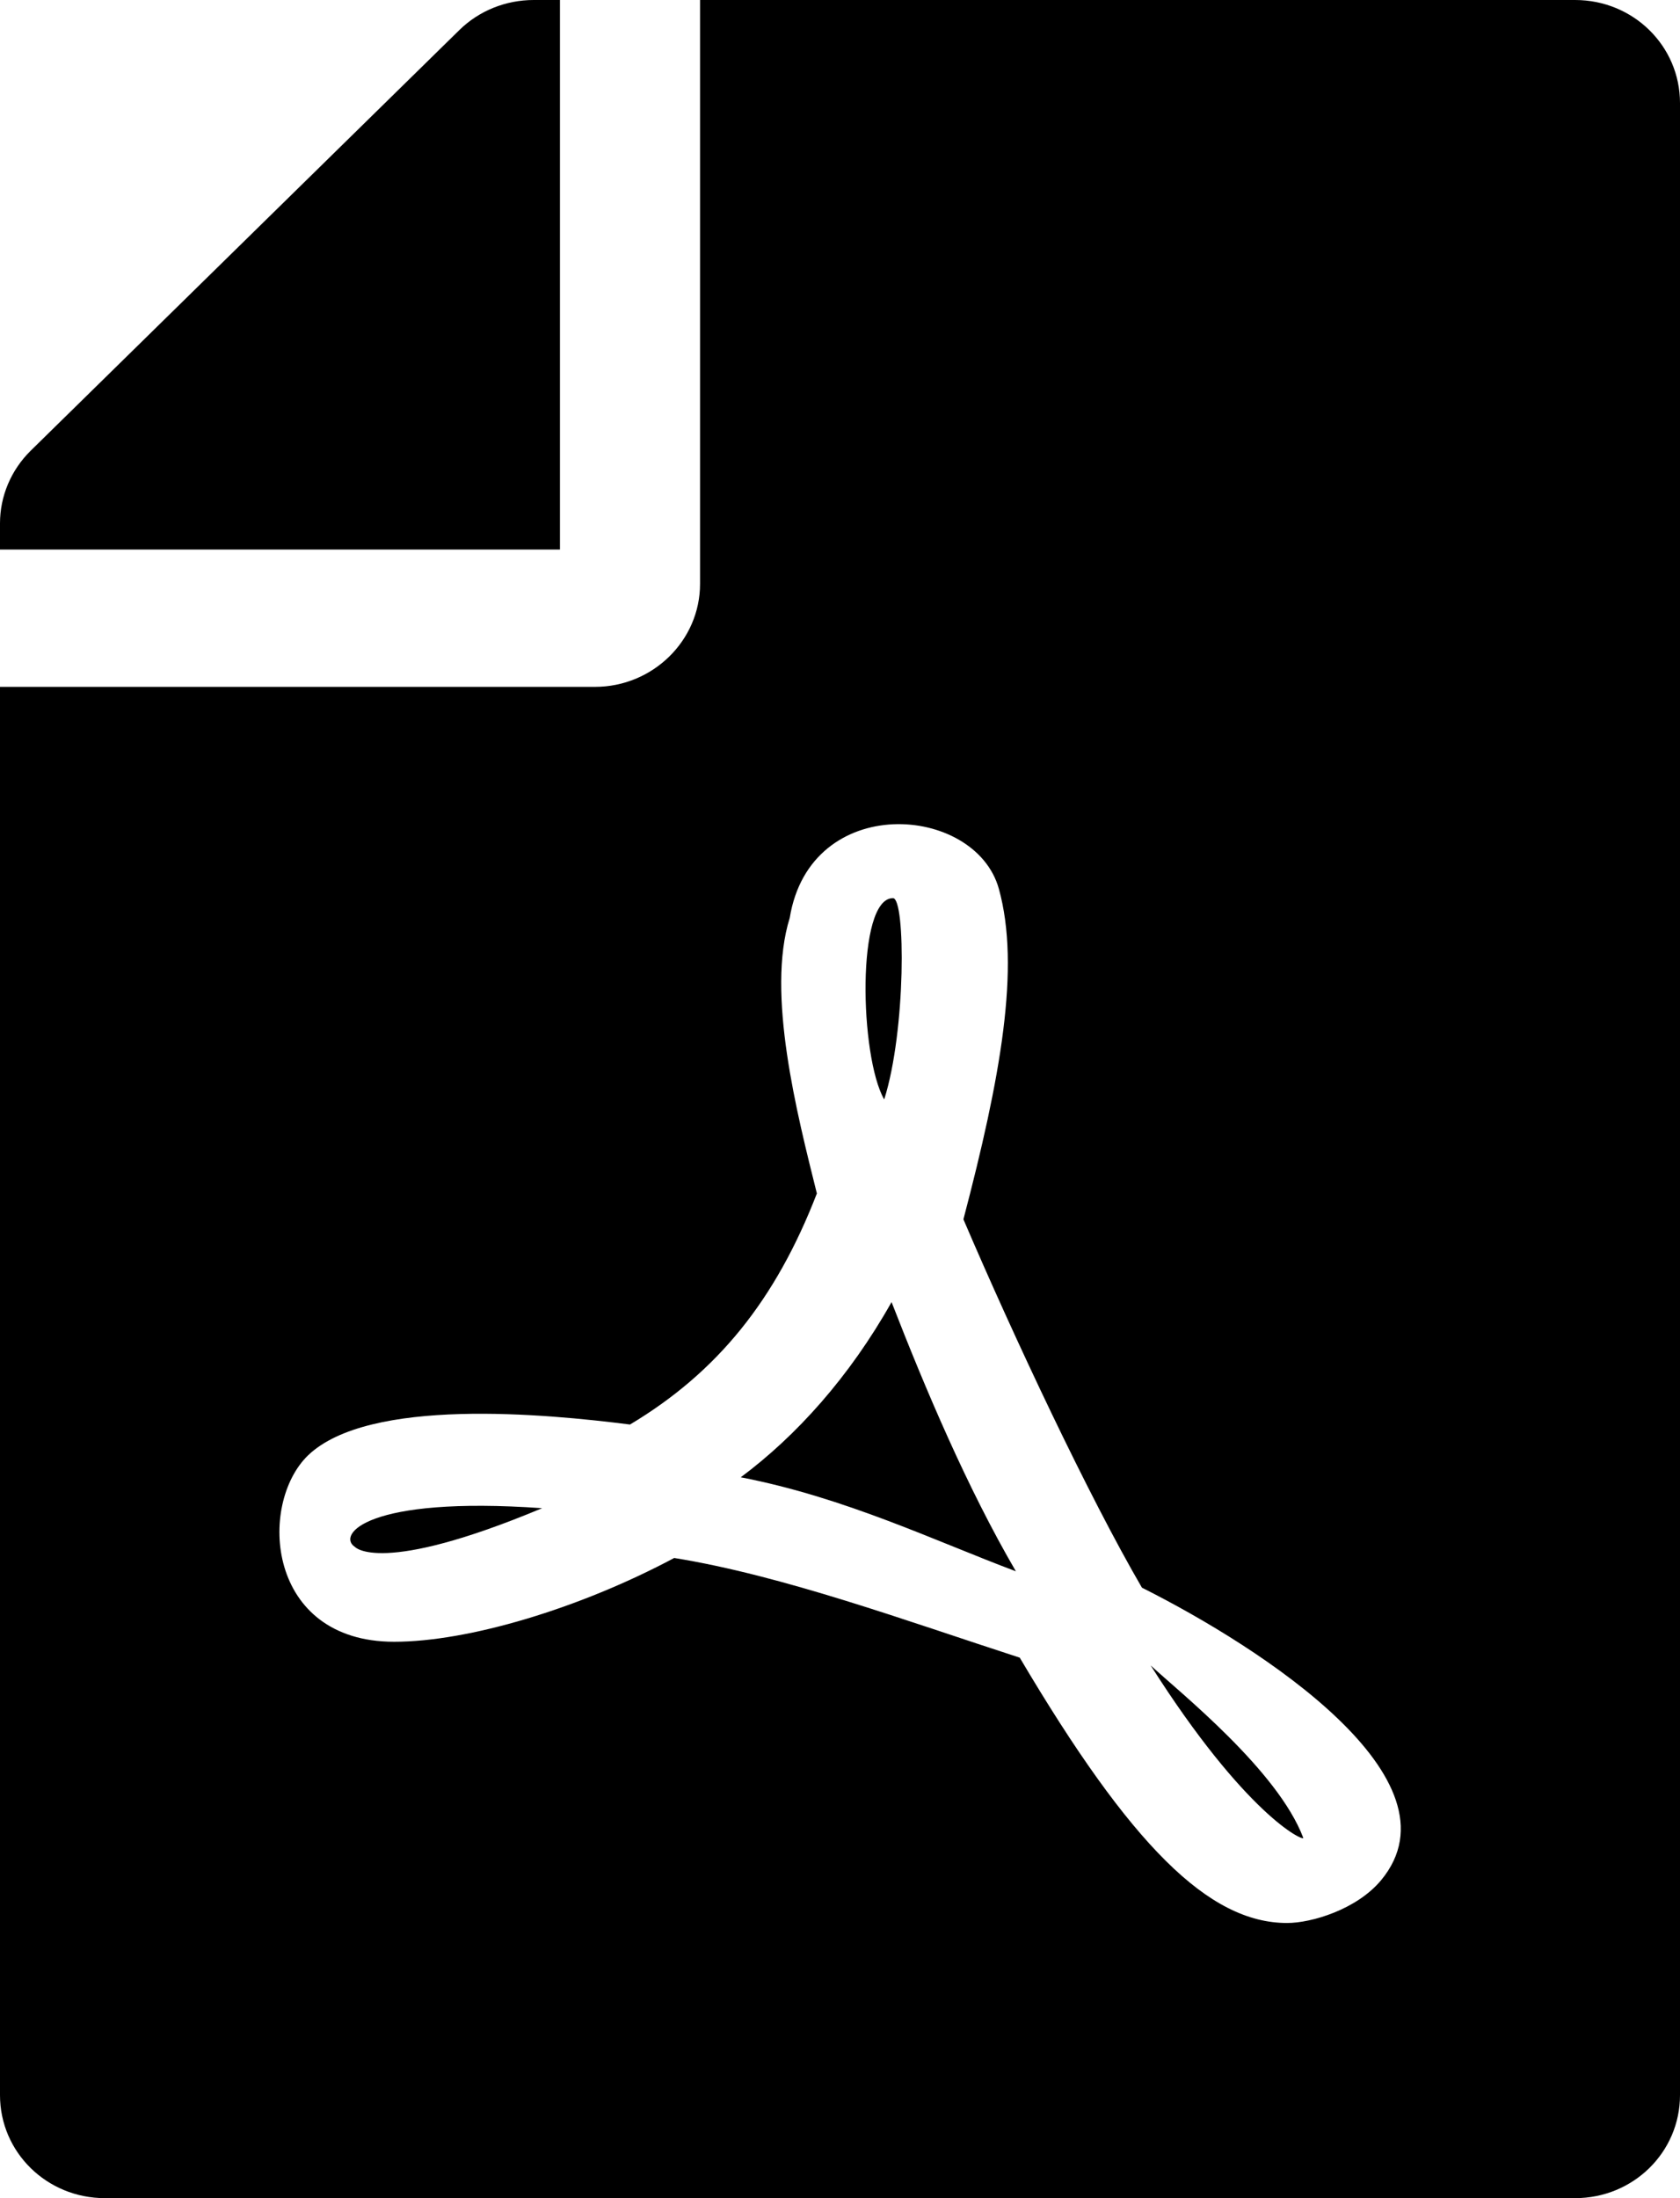 <svg width="13" height="17" viewBox="0 0 13 17" xmlns="http://www.w3.org/2000/svg">
<path d="M6.842 8.503C7.011 7.972 7.008 6.946 6.91 6.946C6.625 6.946 6.652 8.171 6.842 8.503ZM6.899 10.07C7.16 10.741 7.485 11.508 7.861 12.152C7.241 11.92 6.541 11.581 5.732 11.425C6.161 11.106 6.574 10.648 6.899 10.07ZM10.085 14.214C10.085 14.241 9.638 14.035 8.904 12.88C9.13 13.089 9.889 13.693 10.085 14.214ZM4.604 5.312H0V16.203C0 16.645 0.362 17 0.812 17H12.188C12.638 17 13 16.645 13 16.203V0.797C13 0.355 12.638 0 12.188 0H5.417V4.516C5.417 4.954 5.051 5.312 4.604 5.312ZM4.875 11.017C5.552 10.612 6.002 10.054 6.321 9.23C6.168 8.616 5.928 7.683 6.111 7.099C6.27 6.123 7.546 6.219 7.729 6.873C7.898 7.481 7.742 8.337 7.455 9.43C7.847 10.346 8.426 11.575 8.836 12.278C8.839 12.278 8.839 12.282 8.843 12.282C9.76 12.743 11.334 13.759 10.688 14.54C10.498 14.769 10.146 14.872 9.96 14.872C9.354 14.872 8.751 14.274 7.891 12.82C7.018 12.537 6.06 12.185 5.217 12.049C4.482 12.441 3.622 12.697 3.05 12.697C2.062 12.697 1.994 11.634 2.383 11.256C2.854 10.804 4.222 10.934 4.875 11.017ZM0.237 3.486L3.555 0.232C3.707 0.083 3.914 0 4.13 0H4.333V4.25H0V4.047C0 3.838 0.085 3.636 0.237 3.486ZM2.746 11.963C2.607 11.873 2.83 11.568 4.195 11.664C2.939 12.189 2.746 11.963 2.746 11.963Z" />
</svg>
